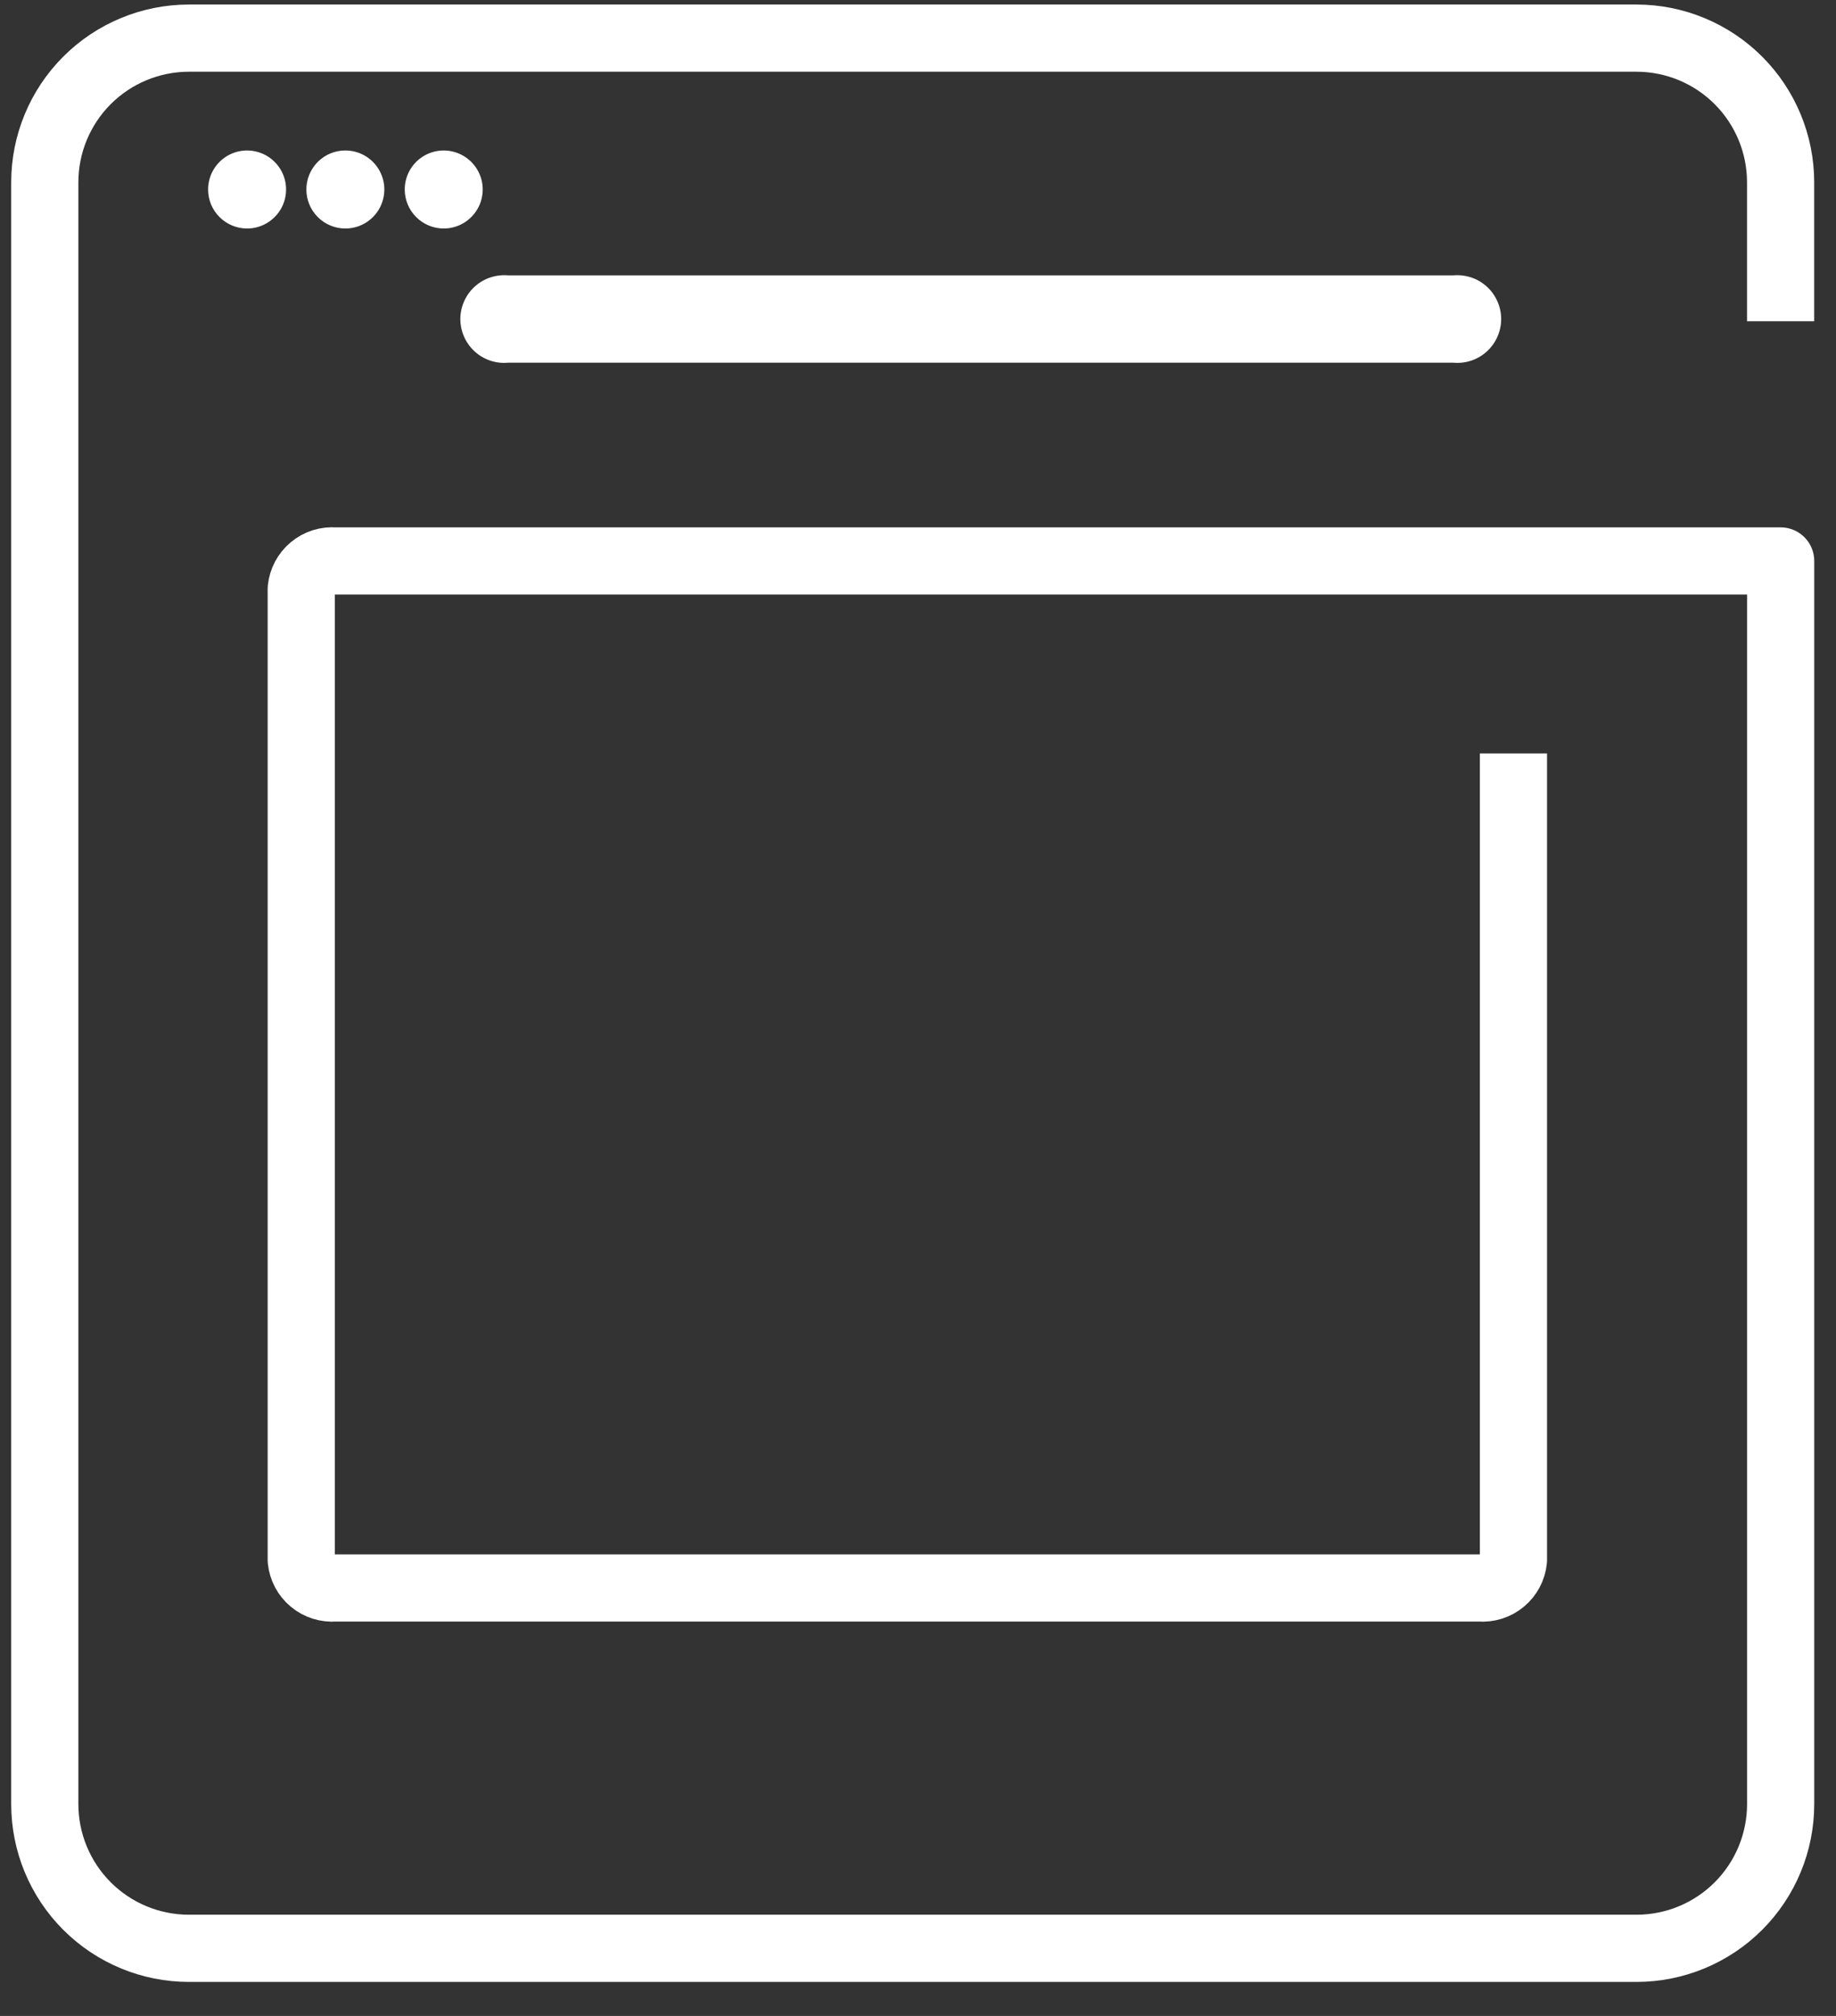 <svg width="41" height="45" viewBox="0 0 41 45" fill="none" xmlns="http://www.w3.org/2000/svg">
<rect x="0" y="0" width="41" height="45" fill="#333333" stroke="none"/>
<path d="M39.763 7.171V4.07C39.763 3.217 39.424 2.398 38.82 1.794C38.216 1.19 37.397 0.851 36.543 0.851H4.22C3.366 0.851 2.547 1.19 1.943 1.794C1.339 2.398 1 3.217 1 4.07V40.271C1 41.125 1.339 41.944 1.943 42.548C2.547 43.152 3.366 43.491 4.22 43.491H36.544C37.398 43.491 38.217 43.152 38.821 42.548C39.425 41.944 39.764 41.125 39.764 40.271V12.522H7.476C7.294 12.507 7.114 12.563 6.974 12.68C6.834 12.796 6.746 12.963 6.727 13.143V34.825C6.746 35.007 6.834 35.173 6.974 35.289C7.114 35.406 7.294 35.462 7.476 35.447H33.049C33.23 35.462 33.41 35.406 33.55 35.289C33.69 35.173 33.779 35.007 33.797 34.825V16.819" stroke="white" stroke-width="1.5" stroke-linejoin="round"/>
<path d="M11.349 6.147H32.454C32.59 6.135 32.726 6.151 32.855 6.194C32.984 6.237 33.103 6.307 33.203 6.399C33.304 6.49 33.384 6.602 33.439 6.727C33.494 6.851 33.523 6.986 33.523 7.122C33.523 7.258 33.494 7.393 33.439 7.517C33.384 7.642 33.304 7.753 33.203 7.845C33.103 7.937 32.984 8.006 32.855 8.05C32.726 8.093 32.59 8.109 32.454 8.096H11.349C11.214 8.109 11.077 8.093 10.948 8.05C10.819 8.006 10.7 7.937 10.6 7.845C10.499 7.753 10.419 7.642 10.364 7.517C10.309 7.393 10.28 7.258 10.28 7.122C10.28 6.986 10.309 6.851 10.364 6.727C10.419 6.602 10.499 6.49 10.6 6.399C10.7 6.307 10.819 6.237 10.948 6.194C11.077 6.151 11.214 6.135 11.349 6.147Z" fill="white"/>
<path d="M4.647 4.227C4.648 4.055 4.699 3.887 4.795 3.744C4.891 3.601 5.028 3.49 5.187 3.424C5.346 3.359 5.521 3.342 5.689 3.376C5.858 3.41 6.013 3.493 6.134 3.615C6.256 3.737 6.339 3.892 6.372 4.061C6.405 4.23 6.388 4.405 6.322 4.564C6.256 4.723 6.144 4.858 6.001 4.954C5.858 5.05 5.69 5.101 5.518 5.101C5.403 5.101 5.29 5.078 5.184 5.034C5.078 4.99 4.982 4.926 4.901 4.844C4.82 4.763 4.756 4.667 4.712 4.561C4.669 4.455 4.647 4.341 4.647 4.227Z" fill="white"/>
<path d="M6.842 4.227C6.842 4.055 6.894 3.887 6.99 3.744C7.086 3.601 7.222 3.49 7.381 3.424C7.54 3.359 7.715 3.342 7.884 3.376C8.053 3.41 8.208 3.493 8.329 3.615C8.45 3.737 8.533 3.892 8.566 4.061C8.6 4.23 8.582 4.405 8.516 4.564C8.45 4.723 8.339 4.858 8.196 4.954C8.053 5.05 7.884 5.101 7.712 5.101C7.598 5.101 7.484 5.078 7.378 5.034C7.272 4.99 7.176 4.926 7.095 4.844C7.015 4.763 6.95 4.667 6.907 4.561C6.863 4.455 6.841 4.341 6.842 4.227Z" fill="white"/>
<path d="M9.038 4.227C9.039 4.055 9.09 3.887 9.186 3.744C9.282 3.601 9.418 3.49 9.577 3.425C9.736 3.359 9.911 3.342 10.079 3.376C10.248 3.41 10.403 3.493 10.524 3.614C10.646 3.736 10.729 3.891 10.763 4.059C10.796 4.228 10.779 4.403 10.714 4.562C10.648 4.72 10.537 4.856 10.395 4.952C10.252 5.048 10.084 5.1 9.912 5.101C9.797 5.101 9.683 5.079 9.577 5.035C9.471 4.991 9.374 4.927 9.293 4.845C9.212 4.764 9.148 4.668 9.104 4.562C9.06 4.455 9.038 4.341 9.038 4.227Z" fill="white"/>
</svg>
